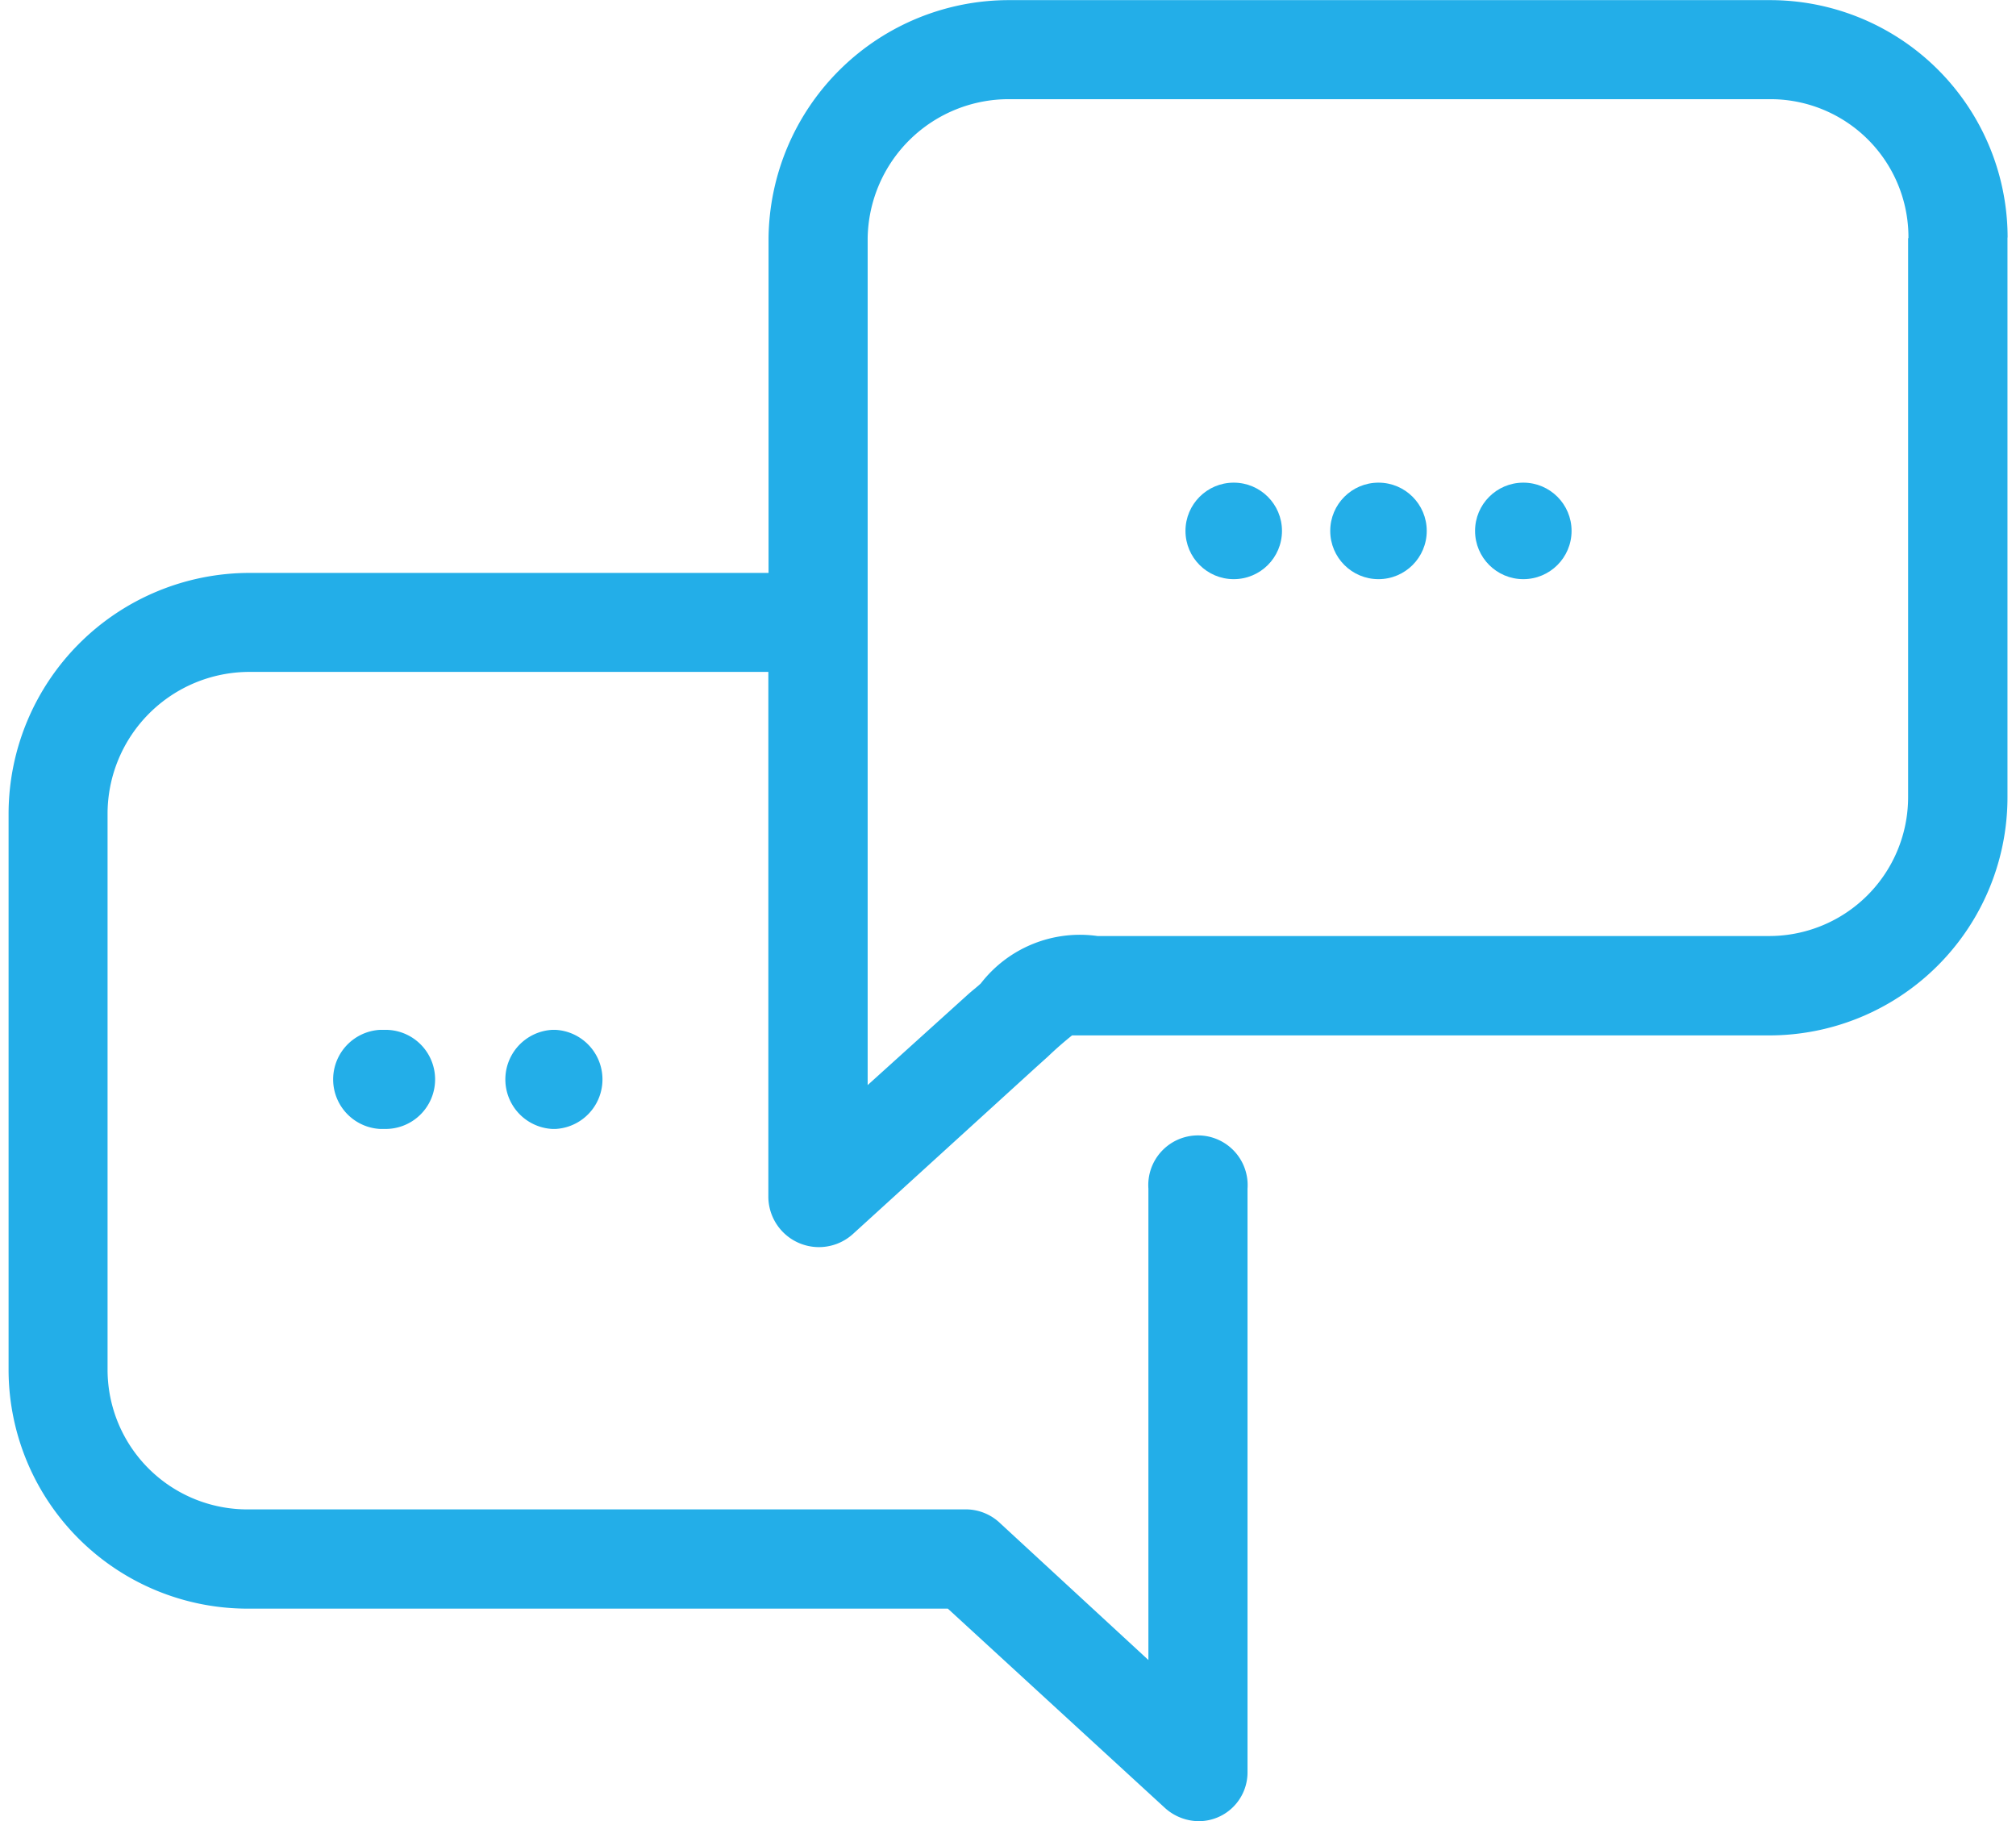<svg xmlns="http://www.w3.org/2000/svg" x="0px" y="0px" width="31px" height="28px" viewBox="0 1.5 31 28" enable-background="new 0 1.5 31 28" xml:space="preserve"><g transform="translate(-2339.612 66.5)" fill="#23AEE8"><path d="M2345.45-49.165a.763.763 0 0 0 0 1.523h.063a.762.762 0 1 0 0-1.523h-.063zm2.648 0a.763.763 0 0 0 0 1.523h.063a.763.763 0 0 0 0-1.523h-.063zm22.383-12.172v8.578a3.663 3.663 0 0 1-3.648 3.679h-10.736a5.565 5.565 0 0 0-.371.325l-.203.183-2.797 2.547a.778.778 0 0 1-1.299-.563v-8.081h-7.981a2.183 2.183 0 0 0-2.18 2.166v8.58a2.15 2.15 0 0 0 2.169 2.131h11.051c.19.006.371.083.507.214l2.278 2.102v-7.247a.764.764 0 1 1 1.524 0v8.972a.75.75 0 0 1-.754.753.784.784 0 0 1-.514-.202l-3.34-3.066h-10.74a3.677 3.677 0 0 1-3.703-3.649v-8.586a3.708 3.708 0 0 1 3.703-3.69h7.983v-5.144a3.698 3.698 0 0 1 3.715-3.663h11.678a3.653 3.653 0 0 1 3.66 3.647c-.002.004-.002.009-.002.014zm-1.523 0a2.122 2.122 0 0 0-2.107-2.138H2355.144a2.17 2.17 0 0 0-2.19 2.138v13.021l1.532-1.384c.071-.065.151-.125.208-.179a1.926 1.926 0 0 1 1.794-.729h10.334a2.136 2.136 0 0 0 2.131-2.144V-61.338h.005z"/><circle cx="2358.583" cy="-56.837" r=".742"/><circle cx="2360.809" cy="-56.837" r=".742"/><circle cx="2363.036" cy="-56.837" r=".742"/></g></svg>
